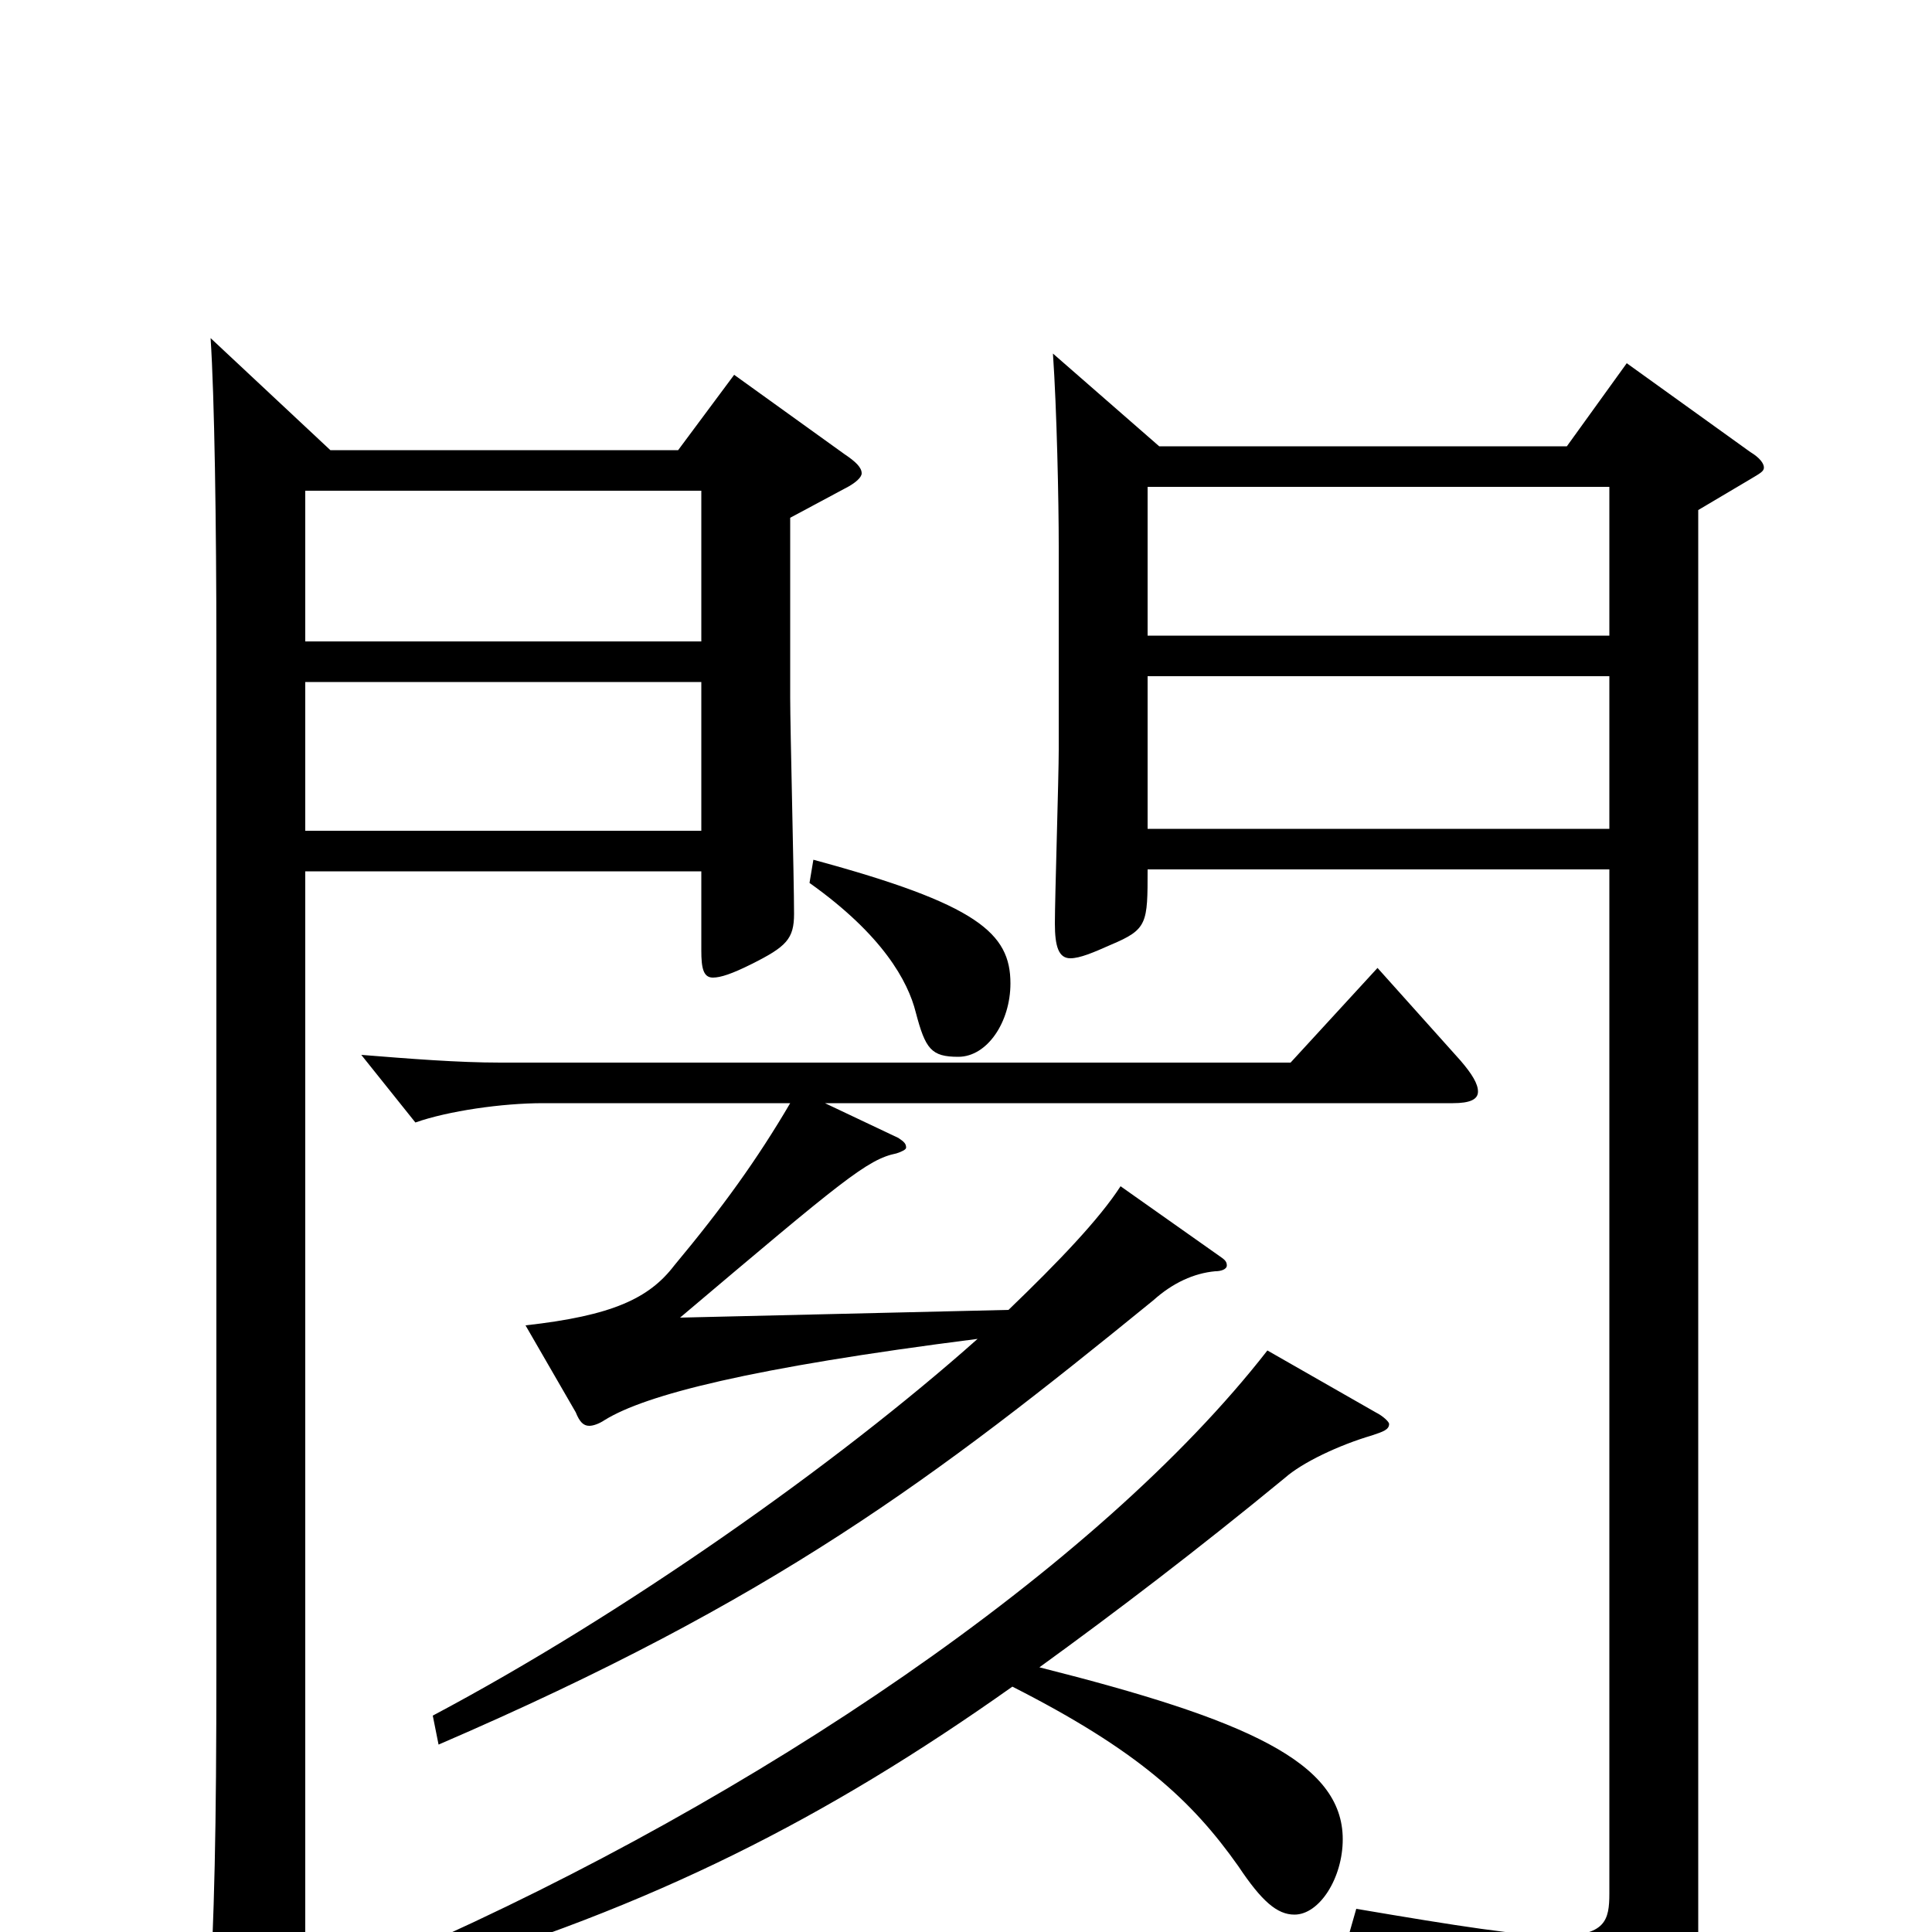 <svg xmlns="http://www.w3.org/2000/svg" viewBox="0 -1000 1000 1000">
	<path fill="#000000" d="M380 -806L351 -767H171L109 -825C111 -795 112 -729 112 -664V-139C112 -50 111 -11 108 46V58C108 72 110 78 118 78C123 78 130 75 140 71C156 65 158 59 158 47V-549H363V-508C363 -499 364 -494 369 -494C373 -494 379 -496 389 -501C407 -510 411 -514 411 -527C411 -545 409 -623 409 -639V-732L437 -747C443 -750 446 -753 446 -755C446 -758 443 -761 437 -765ZM158 -668V-746H363V-668ZM158 -570V-647H363V-570ZM842 -812L811 -769H600L545 -817C547 -788 548 -741 548 -717V-612C548 -598 546 -535 546 -522C546 -510 548 -504 554 -504C559 -504 566 -507 575 -511C594 -519 594 -522 594 -550H833V-20C833 -6 831 2 806 2C787 2 755 -3 702 -12L698 2C784 28 803 42 809 74C810 79 811 82 815 82C817 82 819 81 823 79C873 54 879 45 879 9V-736L906 -752C911 -755 913 -756 913 -758C913 -760 911 -763 906 -766ZM594 -671V-748H833V-671ZM594 -571V-650H833V-571ZM419 -543C457 -516 470 -492 474 -476C479 -457 482 -453 496 -453C511 -453 523 -471 523 -491C523 -517 506 -532 421 -555ZM713 -499L668 -450H259C237 -450 212 -452 187 -454L215 -419C232 -425 260 -429 281 -429H409C392 -400 374 -375 349 -345C336 -328 317 -319 272 -314L298 -269C300 -264 302 -262 305 -262C307 -262 310 -263 313 -265C334 -278 388 -292 506 -307C433 -242 322 -164 224 -112L227 -97C401 -172 484 -235 597 -327C607 -336 618 -341 629 -342C632 -342 635 -343 635 -345C635 -347 634 -348 631 -350L580 -386C569 -369 548 -347 522 -322L352 -318C436 -389 449 -400 464 -403C467 -404 469 -405 469 -406C469 -408 468 -409 465 -411L427 -429H752C761 -429 765 -431 765 -435C765 -439 762 -444 756 -451ZM656 -301C568 -188 391 -69 212 10L216 23C338 -13 428 -59 524 -127C589 -94 617 -68 641 -34C653 -16 661 -9 670 -9C683 -9 695 -28 695 -48C695 -88 645 -110 538 -137C578 -166 620 -198 665 -235C674 -243 693 -252 710 -257C716 -259 719 -260 719 -263C719 -264 716 -267 712 -269Z"/>
</svg>